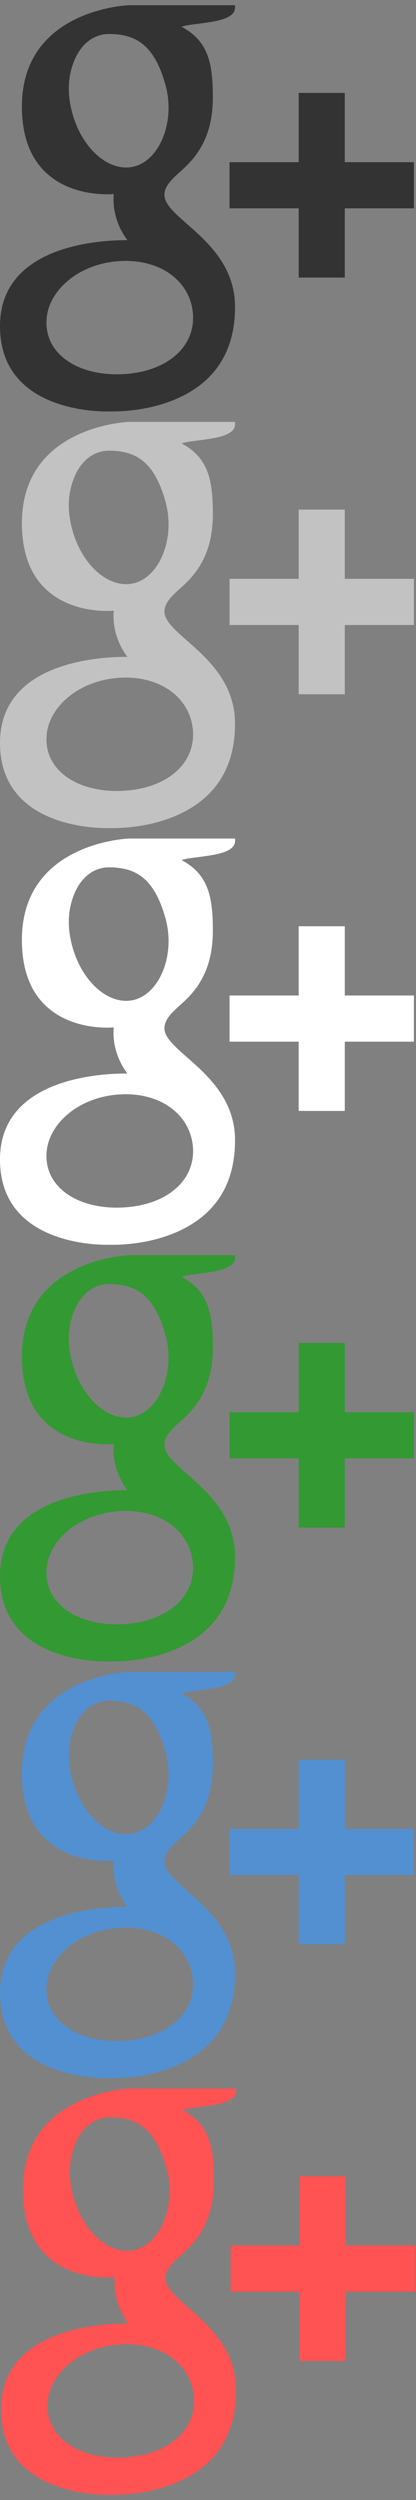 <svg xmlns="http://www.w3.org/2000/svg" xmlns:xlink="http://www.w3.org/1999/xlink" width="20" height="120" viewBox="0 0 20 120"><rect x="0" y="0" width="20" height="120" fill="#808080" stroke="none"/><defs><path id="a" d="M0 .25h19.9v19.5H0z"/></defs><clipPath id="b"><use xlink:href="#a" overflow="visible"/></clipPath><path clip-path="url(#b)" fill="#333" d="M1.053 5.113c0 1.655.553 2.849 1.642 3.551.892.576 1.928.662 2.466.662.13 0 .236-.007.31-.011 0 0-.171 1.112.653 2.212h-.038c-1.428 0-6.086.297-6.086 4.129 0 3.896 4.278 4.094 5.137 4.094.067 0 .106-.002.106-.002.009 0 .07.002.175.002.552 0 1.975-.068 3.297-.712 1.715-.831 2.585-2.282 2.585-4.305 0-1.954-1.326-3.118-2.293-3.968-.59-.52-1.101-.967-1.101-1.403 0-.443.372-.777.844-1.199.763-.682 1.483-1.653 1.483-3.49 0-1.614-.21-2.699-1.501-3.387.134-.069.61-.119.846-.151C10.277 1.039 11.3.931 11.3.36V.25H6.207c-.053.001-5.154.19-5.154 4.863m8.225 9.986c.097 1.558-1.236 2.707-3.237 2.852-2.033.149-3.707-.766-3.804-2.322-.047-.75.282-1.48.925-2.064.652-.591 1.549-.956 2.524-1.028.116-.006.229-.014.343-.014 1.883 0 3.157 1.106 3.249 2.576M7.947 4.046c.5 1.759-.254 3.596-1.458 3.936a1.559 1.559 0 0 1-.426.058c-1.102 0-2.192-1.115-2.598-2.651-.226-.86-.208-1.616.052-2.34.254-.716.713-1.195 1.289-1.358a1.57 1.57 0 0 1 .426-.059c1.33 0 2.186.552 2.715 2.414m8.629 3.738V4.46H14.36v3.324h-3.324V10h3.324v3.324h2.216V10H19.9V7.784h-3.324z"/><defs><path id="c" d="M0 20.25h19.9v19.5H0z"/></defs><clipPath id="d"><use xlink:href="#c" overflow="visible"/></clipPath><path clip-path="url(#d)" fill="#C2C2C2" d="M1.053 25.113c0 1.655.553 2.849 1.642 3.551.893.576 1.928.663 2.466.663.13 0 .236-.007.31-.011 0 0-.171 1.112.653 2.212h-.038C4.658 31.527 0 31.825 0 35.656c0 3.896 4.278 4.094 5.137 4.094.067 0 .106-.002.106-.002.009 0 .07.002.175.002.552 0 1.975-.068 3.296-.712 1.716-.831 2.586-2.282 2.586-4.305 0-1.954-1.326-3.118-2.293-3.968-.59-.52-1.101-.967-1.101-1.403 0-.443.372-.777.845-1.199.762-.682 1.482-1.653 1.482-3.49 0-1.614-.209-2.699-1.5-3.387.134-.069.609-.119.846-.151.699-.096 1.722-.204 1.722-.775v-.11H6.207c-.053.002-5.154.19-5.154 4.863m8.225 9.986c.097 1.558-1.235 2.707-3.237 2.852-2.033.149-3.707-.766-3.804-2.322-.047-.75.282-1.48.925-2.064.652-.591 1.549-.956 2.524-1.028.116-.006.229-.014.343-.014 1.883.001 3.157 1.106 3.249 2.576M7.947 24.046c.5 1.759-.254 3.596-1.458 3.936a1.564 1.564 0 0 1-.426.058c-1.102 0-2.192-1.115-2.598-2.651-.226-.86-.208-1.616.052-2.34.254-.715.712-1.194 1.289-1.357a1.57 1.57 0 0 1 .426-.059c1.33 0 2.186.552 2.715 2.413m8.629 3.739V24.46H14.36v3.324h-3.324V30h3.324v3.324h2.216V30H19.9v-2.216h-3.324z"/><g><defs><path id="e" d="M0 40.25h19.9v19.5H0z"/></defs><clipPath id="f"><use xlink:href="#e" overflow="visible"/></clipPath><path clip-path="url(#f)" fill="#FFF" d="M1.053 45.113c0 1.655.553 2.849 1.642 3.551.893.576 1.928.663 2.466.663.13 0 .236-.007.31-.011 0 0-.171 1.112.653 2.212h-.038C4.658 51.527 0 51.825 0 55.656c0 3.896 4.278 4.094 5.137 4.094.067 0 .106-.002.106-.002.009 0 .07.002.175.002.552 0 1.975-.068 3.296-.712 1.716-.831 2.586-2.282 2.586-4.305 0-1.954-1.326-3.118-2.293-3.968-.59-.52-1.101-.967-1.101-1.403 0-.443.372-.777.845-1.199.762-.682 1.482-1.653 1.482-3.49 0-1.614-.209-2.699-1.5-3.387.134-.069.609-.119.846-.151.699-.096 1.722-.204 1.722-.775v-.11H6.207c-.053.002-5.154.19-5.154 4.863m8.225 9.986c.097 1.558-1.235 2.707-3.237 2.852-2.033.149-3.707-.766-3.804-2.322-.047-.75.282-1.48.925-2.064.652-.591 1.549-.956 2.524-1.028.116-.006.229-.014.343-.014 1.883.001 3.157 1.106 3.249 2.576M7.947 44.046c.5 1.759-.254 3.596-1.458 3.936a1.564 1.564 0 0 1-.426.058c-1.102 0-2.192-1.115-2.598-2.651-.226-.86-.208-1.616.052-2.34.254-.715.712-1.194 1.289-1.357a1.57 1.57 0 0 1 .426-.059c1.33 0 2.186.552 2.715 2.413m8.629 3.739V44.46H14.36v3.324h-3.324V50h3.324v3.324h2.216V50H19.9v-2.216h-3.324z"/></g><g><defs><path id="g" d="M0 60.251h19.9v19.5H0z"/></defs><clipPath id="h"><use xlink:href="#g" overflow="visible"/></clipPath><path clip-path="url(#h)" fill="#393" d="M1.053 65.114c0 1.654.553 2.849 1.642 3.551.893.576 1.928.662 2.466.662a4.4 4.4 0 0 0 .31-.012s-.171 1.113.653 2.213h-.038c-1.428 0-6.086.297-6.086 4.129 0 3.896 4.278 4.094 5.137 4.094.067 0 .106-.002.106-.002.009 0 .07.002.175.002.552 0 1.975-.068 3.297-.712 1.715-.831 2.585-2.282 2.585-4.306 0-1.953-1.326-3.117-2.293-3.968-.59-.521-1.101-.968-1.101-1.403 0-.443.372-.776.844-1.199.762-.682 1.483-1.652 1.483-3.489 0-1.614-.209-2.699-1.5-3.388.134-.068.61-.118.846-.15.699-.097 1.722-.205 1.722-.775v-.109H6.207c-.053.001-5.154.188-5.154 4.862M9.278 75.1c.097 1.558-1.236 2.707-3.237 2.853-2.033.148-3.707-.767-3.804-2.322-.047-.75.282-1.48.925-2.064.652-.592 1.549-.957 2.524-1.028.116-.007.229-.015.343-.015 1.883 0 3.157 1.106 3.249 2.576M7.947 64.047c.5 1.759-.254 3.596-1.458 3.937a1.564 1.564 0 0 1-.426.058c-1.102 0-2.192-1.115-2.598-2.651-.226-.859-.208-1.615.052-2.34.254-.715.712-1.195 1.289-1.357a1.57 1.57 0 0 1 .426-.059c1.33-.001 2.186.55 2.715 2.412m8.629 3.738v-3.324H14.36v3.324h-3.324v2.216h3.324v3.324h2.216v-3.324H19.9v-2.216h-3.324z"/></g><g><defs><path id="i" d="M0 80.25h19.9v19.5H0z"/></defs><clipPath id="j"><use xlink:href="#i" overflow="visible"/></clipPath><path clip-path="url(#j)" fill="#5290D2" d="M1.053 85.113c0 1.654.553 2.849 1.642 3.551.893.576 1.928.662 2.466.662a4.4 4.4 0 0 0 .31-.012s-.171 1.113.653 2.213h-.038c-1.428 0-6.086.297-6.086 4.129 0 3.896 4.278 4.094 5.137 4.094.067 0 .106-.002.106-.002.009 0 .07.002.175.002.552 0 1.975-.068 3.297-.712 1.715-.831 2.585-2.282 2.585-4.306 0-1.953-1.326-3.117-2.293-3.968-.59-.521-1.101-.968-1.101-1.403 0-.443.372-.776.844-1.199.762-.682 1.483-1.652 1.483-3.489 0-1.614-.209-2.699-1.5-3.388.134-.068.61-.118.846-.15.699-.097 1.722-.205 1.722-.775v-.11H6.207c-.053.002-5.154.189-5.154 4.863m8.225 9.986c.097 1.558-1.236 2.707-3.237 2.853-2.033.148-3.707-.767-3.804-2.322-.047-.75.282-1.48.925-2.064.652-.592 1.549-.957 2.524-1.028.116-.007.229-.015.343-.015 1.883 0 3.157 1.106 3.249 2.576M7.947 84.046c.5 1.759-.254 3.596-1.458 3.937a1.564 1.564 0 0 1-.426.058c-1.102 0-2.192-1.115-2.598-2.651-.226-.859-.208-1.615.052-2.34.254-.715.712-1.195 1.289-1.357a1.57 1.57 0 0 1 .426-.059c1.33-.001 2.186.55 2.715 2.412m8.629 3.738V84.46H14.36v3.324h-3.324V90h3.324v3.324h2.216V90H19.9v-2.216h-3.324z"/></g><g><defs><path id="k" d="M.05 100.25h19.9v19.5H.05z"/></defs><clipPath id="l"><use xlink:href="#k" overflow="visible"/></clipPath><path clip-path="url(#l)" fill="#FF5252" d="M1.103 105.113c0 1.654.553 2.849 1.642 3.551.893.576 1.928.662 2.466.662a4.4 4.4 0 0 0 .31-.012s-.171 1.113.653 2.213h-.038c-1.428 0-6.086.297-6.086 4.129 0 3.896 4.278 4.094 5.137 4.094.067 0 .106-.002.106-.002.009 0 .07.002.175.002.552 0 1.975-.068 3.296-.712 1.716-.831 2.586-2.282 2.586-4.306 0-1.953-1.326-3.117-2.293-3.968-.59-.521-1.101-.968-1.101-1.403 0-.443.372-.776.845-1.199.762-.682 1.482-1.652 1.482-3.489 0-1.614-.209-2.699-1.5-3.388.134-.068.609-.118.846-.15.699-.097 1.722-.205 1.722-.775v-.109H6.256c-.052.001-5.153.188-5.153 4.862m8.225 9.986c.097 1.558-1.235 2.707-3.237 2.853-2.033.148-3.707-.767-3.804-2.322-.047-.75.282-1.48.925-2.064.652-.592 1.549-.957 2.524-1.028.116-.007.229-.015.343-.015 1.882 0 3.156 1.106 3.249 2.576m-1.331-11.053c.5 1.759-.254 3.596-1.458 3.937a1.564 1.564 0 0 1-.426.058c-1.102 0-2.192-1.115-2.598-2.651-.226-.859-.208-1.615.052-2.34.254-.715.712-1.195 1.289-1.357a1.57 1.57 0 0 1 .426-.059c1.33-.001 2.186.55 2.715 2.412m8.629 3.738v-3.324H14.41v3.324h-3.324V110h3.324v3.324h2.216V110h3.324v-2.216h-3.324z"/></g></svg>
